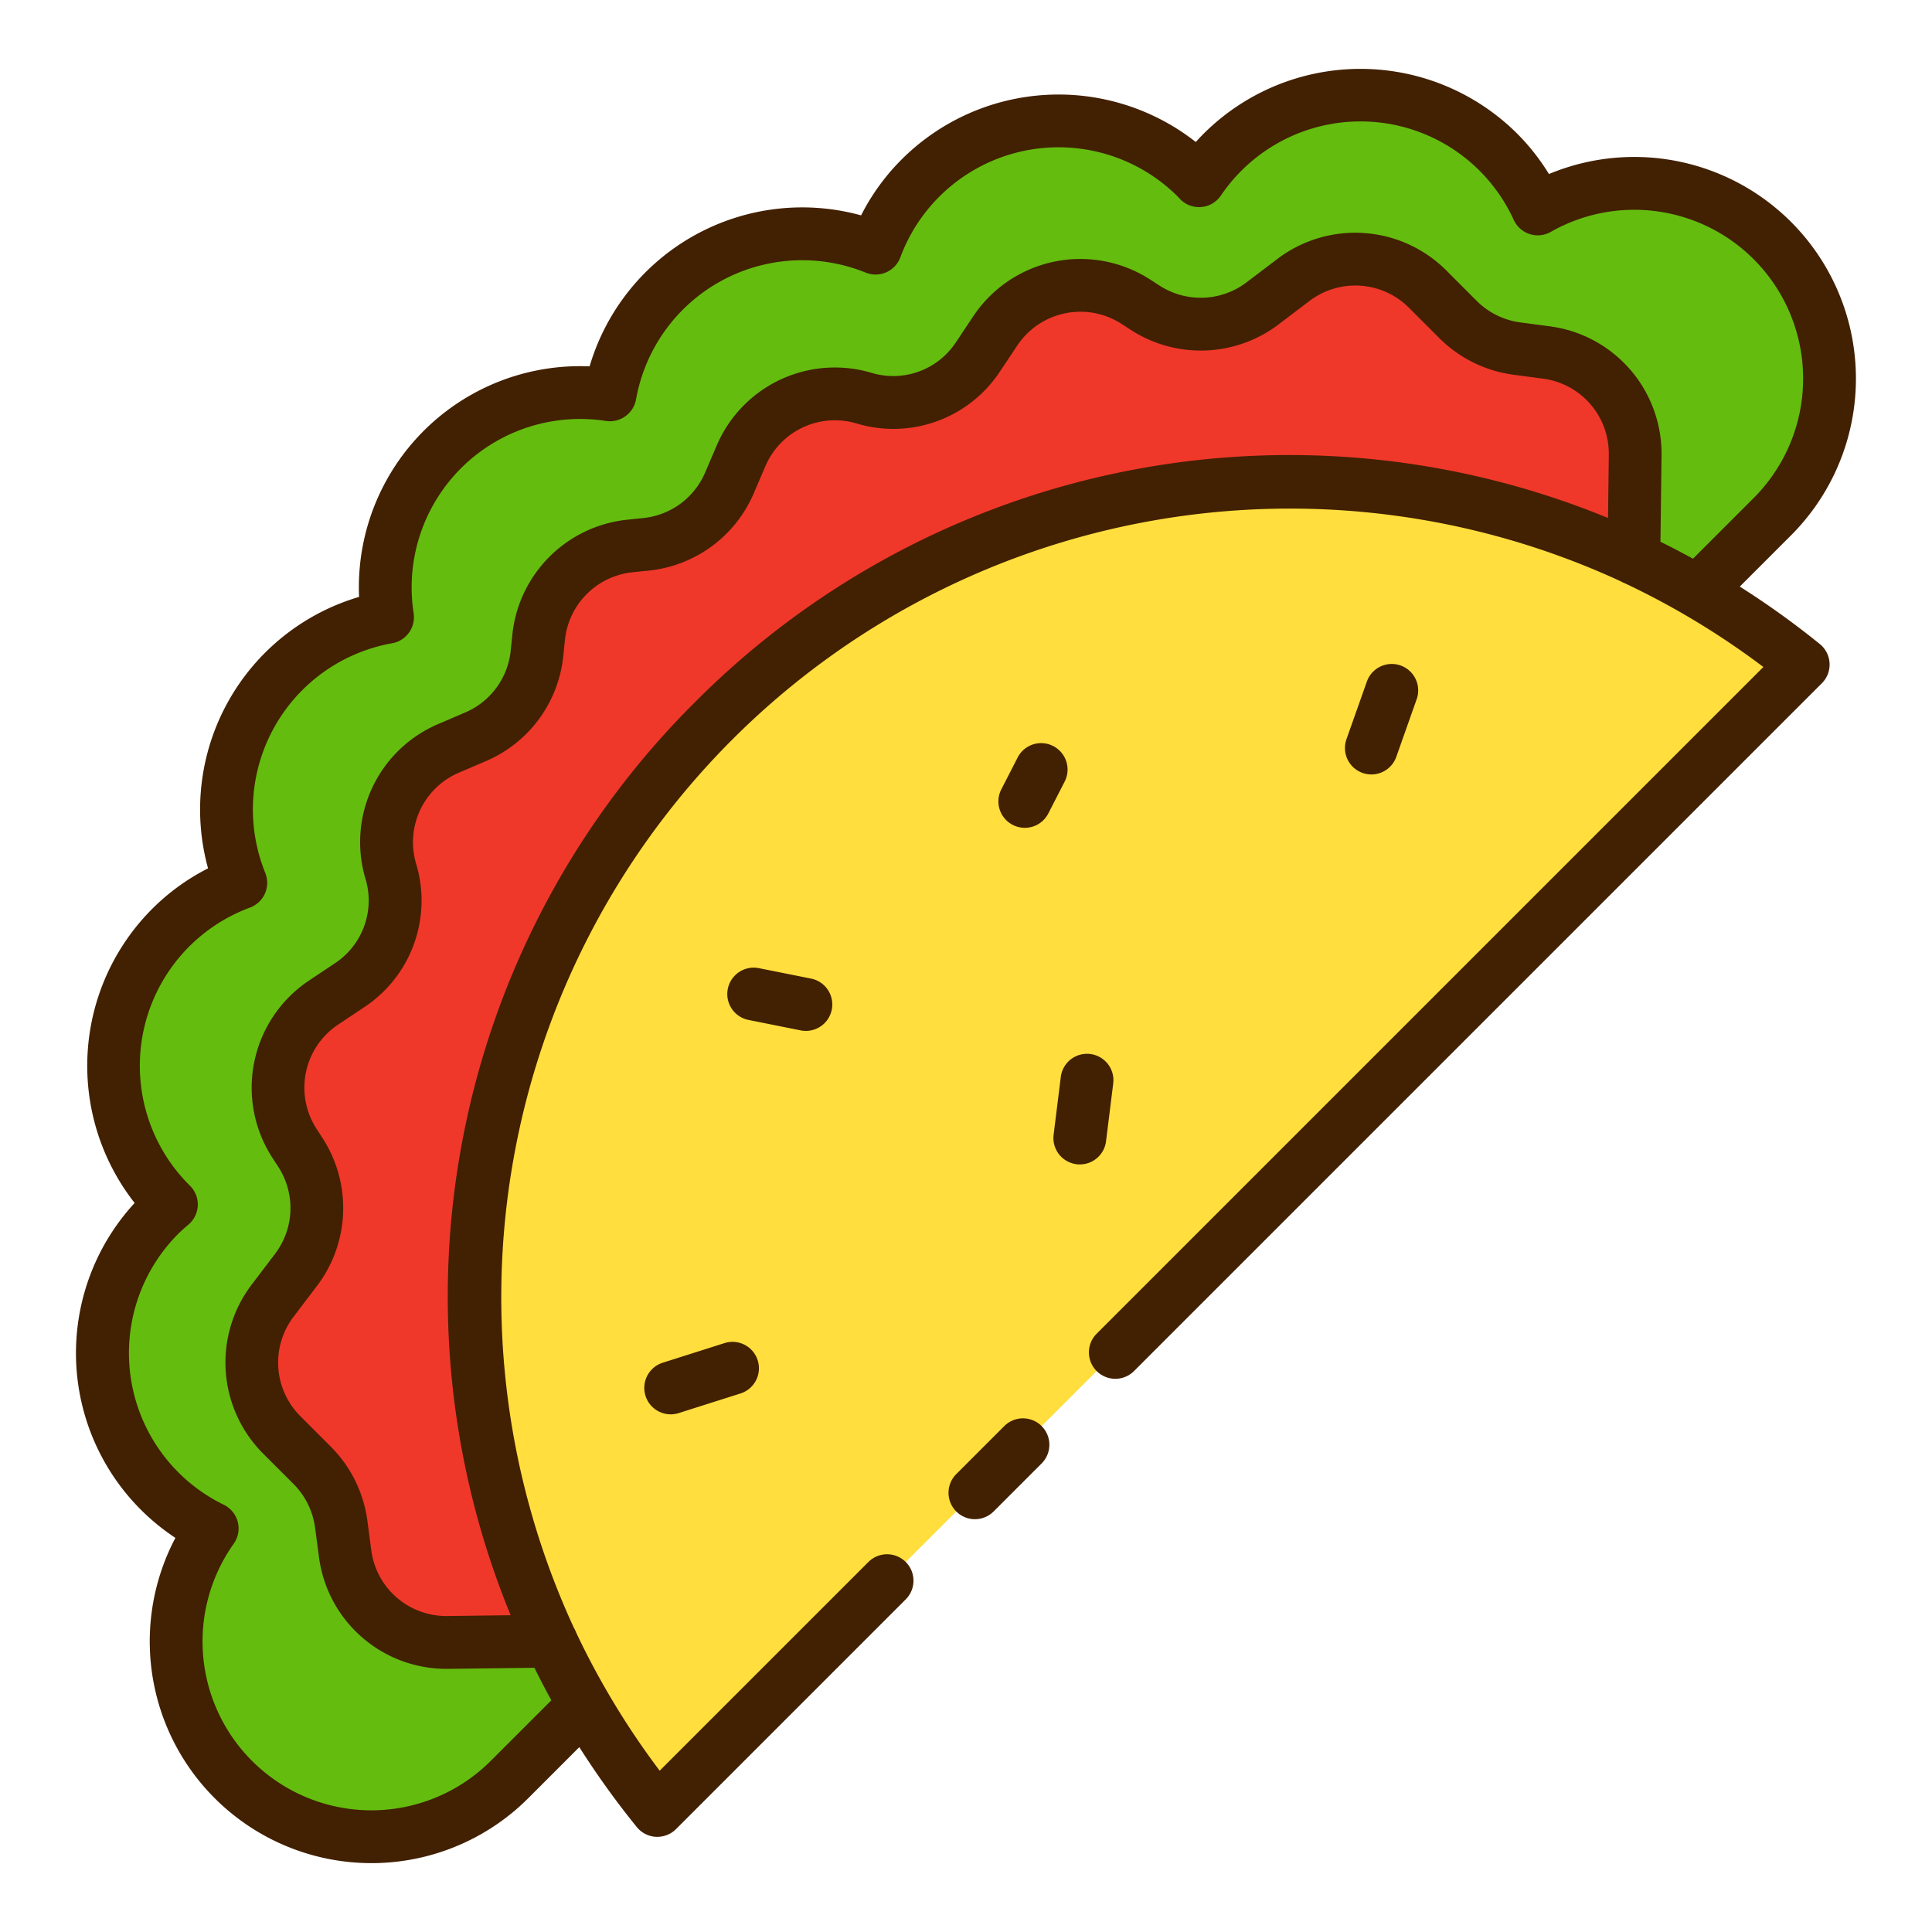 <svg height="512" viewBox="0 0 128 128" width="512" xmlns="http://www.w3.org/2000/svg"><g><path d="m117.418 34.235a12.936 12.936 0 0 0 -15.542-20.393 12.913 12.913 0 0 0 -20.9-3.745 13.029 13.029 0 0 0 -1.544 1.875c-.055-.056-.1-.118-.157-.173a12.923 12.923 0 0 0 -21.271 4.639 12.933 12.933 0 0 0 -17.589 9.722 12.909 12.909 0 0 0 -14.739 14.74 12.933 12.933 0 0 0 -9.723 17.59 12.923 12.923 0 0 0 -4.639 21.271c.013.013.027.023.039.036-.262.223-.523.449-.771.7a12.919 12.919 0 0 0 3.474 20.772 12.936 12.936 0 0 0 19.7 16.637z" fill="#64bc0f"/><path d="m36.521 108.731-6.871.085a6.756 6.756 0 0 1 -6.78-5.866l-.262-1.976a6.755 6.755 0 0 0 -1.92-3.888l-2.034-2.034a6.755 6.755 0 0 1 -.6-8.861l1.571-2.069a6.753 6.753 0 0 0 .288-7.759l-.412-.635a6.755 6.755 0 0 1 1.921-9.295l1.746-1.164a6.755 6.755 0 0 0 2.727-7.548 6.754 6.754 0 0 1 3.813-8.137l1.814-.777a6.755 6.755 0 0 0 4.058-5.518l.112-1.087a6.755 6.755 0 0 1 6.028-6.029l1.088-.111a6.756 6.756 0 0 0 5.514-4.062l.778-1.814a6.755 6.755 0 0 1 8.136-3.813 6.754 6.754 0 0 0 7.549-2.727l1.164-1.746a6.755 6.755 0 0 1 9.3-1.921l.634.412a6.756 6.756 0 0 0 7.759-.288l2.07-1.572a6.755 6.755 0 0 1 8.861.6l2.027 2.042a6.758 6.758 0 0 0 3.888 1.92l1.975.262a6.753 6.753 0 0 1 5.866 6.779l-.085 6.871z" fill="#ef3829"/><path d="m119.461 44.032a53.966 53.966 0 0 0 -75.913 75.914z" fill="#ffde3e"/><g fill="#422002"><path d="m66.536 94.482-3.181 3.181a1.75 1.75 0 0 0 2.475 2.475l3.181-3.181a1.75 1.75 0 0 0 -2.475-2.475z"/><path d="m115.265 38.863 3.39-3.39a14.686 14.686 0 0 0 -16.033-23.943 14.5 14.5 0 0 0 -2.1-2.671 14.711 14.711 0 0 0 -20.779 0c-.177.177-.35.361-.519.55a14.713 14.713 0 0 0 -19.485 1.152 14.489 14.489 0 0 0 -2.689 3.707 14.688 14.688 0 0 0 -17.988 10.006 14.648 14.648 0 0 0 -15.272 15.273 14.685 14.685 0 0 0 -10.006 17.984 14.527 14.527 0 0 0 -3.707 2.69 14.714 14.714 0 0 0 -1.156 19.479 14.669 14.669 0 0 0 2.7 22.189 14.69 14.69 0 0 0 23.37 17.254l3.39-3.391a56.518 56.518 0 0 0 3.812 5.3 1.752 1.752 0 0 0 1.269.642h.089a1.748 1.748 0 0 0 1.237-.512l15.22-15.22a1.75 1.75 0 0 0 -2.475-2.475l-13.827 13.826a52.4 52.4 0 0 1 -5.545-9.173 1.778 1.778 0 0 0 -.143-.3 52.252 52.252 0 0 1 69.342-69.335 1.74 1.74 0 0 0 .292.139 52.366 52.366 0 0 1 9.176 5.546l-44.171 44.171a1.75 1.75 0 1 0 2.475 2.475l45.568-45.566a1.75 1.75 0 0 0 -.132-2.6 56.156 56.156 0 0 0 -5.303-3.807zm-82.751 77.8a11.186 11.186 0 0 1 -17.032-14.383 1.748 1.748 0 0 0 -.658-2.587 11.182 11.182 0 0 1 -3-17.964c.213-.213.44-.407.666-.6a1.748 1.748 0 0 0 .1-2.57c-.019-.019-.044-.043-.07-.066a11.173 11.173 0 0 1 4.041-18.363 1.75 1.75 0 0 0 1.013-2.3 11.185 11.185 0 0 1 8.407-15.213 1.75 1.75 0 0 0 1.424-1.986 11.158 11.158 0 0 1 12.746-12.74 1.763 1.763 0 0 0 1.987-1.424 11.181 11.181 0 0 1 15.213-8.406 1.752 1.752 0 0 0 2.3-1.014 11.181 11.181 0 0 1 18.393-4.009l.125.139a1.751 1.751 0 0 0 2.716-.218 11.163 11.163 0 0 1 19.406 1.614 1.748 1.748 0 0 0 2.455.789 11.186 11.186 0 0 1 13.435 17.638l-4.016 4.016q-1.068-.588-2.155-1.123l.071-5.736a8.51 8.51 0 0 0 -7.387-8.535l-1.973-.262a5.035 5.035 0 0 1 -2.882-1.422l-2.034-2.038a8.536 8.536 0 0 0 -11.157-.759l-2.069 1.571a5.02 5.02 0 0 1 -5.75.213l-.634-.41a8.531 8.531 0 0 0 -11.7 2.417l-1.164 1.746a4.974 4.974 0 0 1 -5.596 2.022 8.511 8.511 0 0 0 -10.244 4.8l-.777 1.814a5.006 5.006 0 0 1 -4.089 3.007l-1.087.113a8.541 8.541 0 0 0 -7.591 7.59l-.111 1.087a5.008 5.008 0 0 1 -3.007 4.089l-1.814.778a8.5 8.5 0 0 0 -4.8 10.245 4.979 4.979 0 0 1 -2.021 5.592l-1.746 1.165a8.536 8.536 0 0 0 -2.418 11.7l.411.633a5.016 5.016 0 0 1 -.212 5.749l-1.572 2.07a8.536 8.536 0 0 0 .76 11.156l2.034 2.034a5.039 5.039 0 0 1 1.423 2.881l.262 1.975a8.507 8.507 0 0 0 8.426 7.387h.109l5.736-.07q.537 1.086 1.123 2.154zm13.527-70.138a55.538 55.538 0 0 0 -12.208 60.488l-4.206.052h-.064a5.008 5.008 0 0 1 -4.963-4.345l-.261-1.976a8.547 8.547 0 0 0 -2.417-4.895l-2.034-2.035a5.021 5.021 0 0 1 -.448-6.564l1.572-2.069a8.53 8.53 0 0 0 .362-9.772l-.411-.634a5.02 5.02 0 0 1 1.427-6.885l1.746-1.164a8.462 8.462 0 0 0 3.433-9.5 5.007 5.007 0 0 1 2.825-6.03l1.814-.777a8.509 8.509 0 0 0 5.11-6.948l.112-1.086a5.023 5.023 0 0 1 4.47-4.47l1.087-.112a8.512 8.512 0 0 0 6.948-5.111l.777-1.814a5.007 5.007 0 0 1 6.028-2.825 8.457 8.457 0 0 0 9.505-3.433l1.164-1.746a5.026 5.026 0 0 1 6.887-1.422l.634.411a8.53 8.53 0 0 0 9.77-.363l2.07-1.571a5.024 5.024 0 0 1 6.564.447l2.034 2.034a8.546 8.546 0 0 0 4.9 2.417l1.974.262a5.008 5.008 0 0 1 4.346 5.023l-.052 4.206a55.54 55.54 0 0 0 -60.495 12.207z"/><path d="m53.394 68.3a1.75 1.75 0 0 0 .34-3.466l-3.457-.691a1.749 1.749 0 0 0 -.685 3.431l3.457.692a1.754 1.754 0 0 0 .345.034z"/><path d="m90.858 51.309a1.751 1.751 0 0 0 1.65-1.166l1.35-3.819a1.749 1.749 0 1 0 -3.3-1.168l-1.351 3.819a1.751 1.751 0 0 0 1.649 2.334z"/><path d="m73.277 75.612.479-3.849a1.75 1.75 0 0 0 -3.473-.432l-.478 3.85a1.749 1.749 0 0 0 1.52 1.952 1.614 1.614 0 0 0 .218.013 1.749 1.749 0 0 0 1.734-1.534z"/><path d="m48 88.984-4.094 1.3a1.75 1.75 0 0 0 1.061 3.336l4.094-1.3a1.75 1.75 0 0 0 -1.061-3.336z"/><path d="m67.1 54.652a1.747 1.747 0 0 0 2.354-.76l1.1-2.144a1.75 1.75 0 0 0 -3.115-1.594l-1.1 2.144a1.748 1.748 0 0 0 .761 2.354z"/></g></g></svg>
